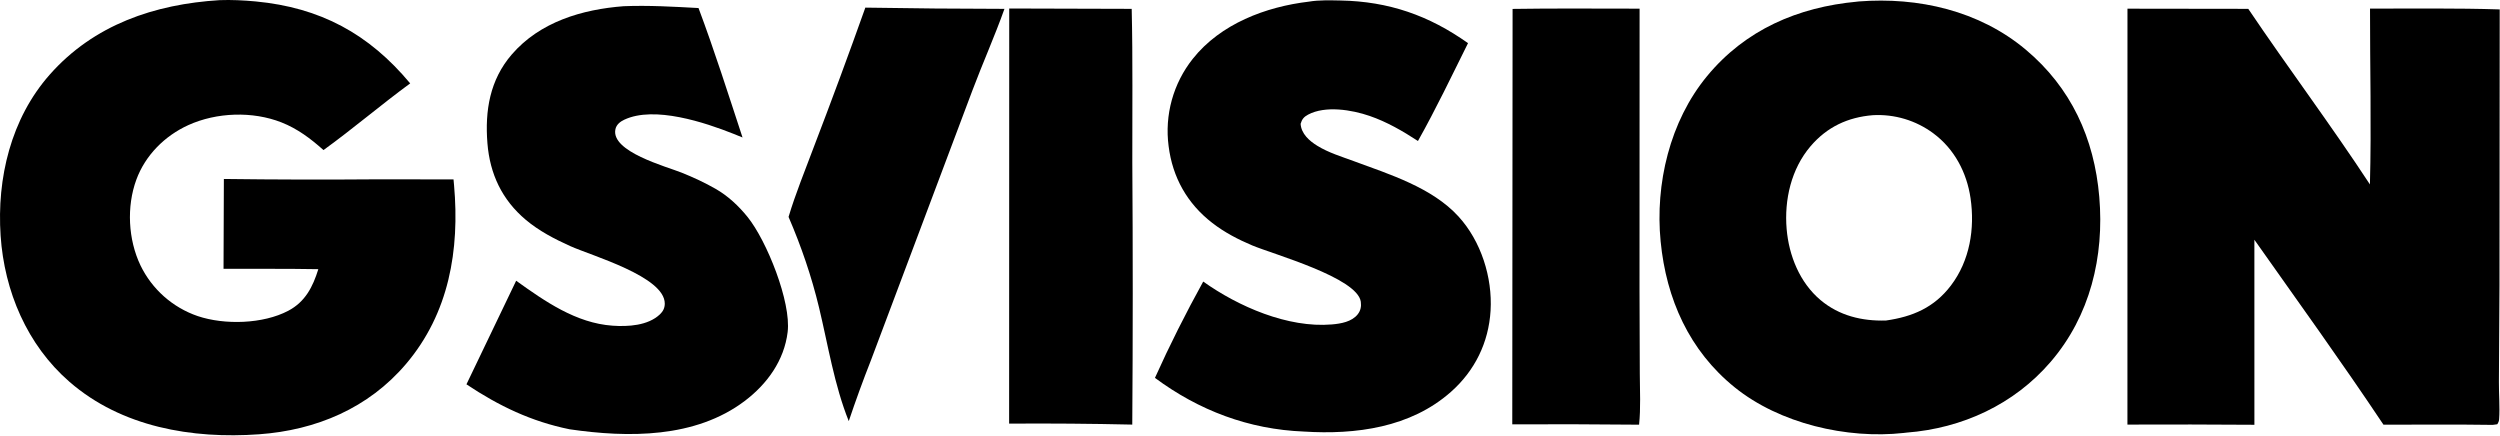 <svg width="1255" height="219" viewBox="0 0 1255 219" fill="none" xmlns="http://www.w3.org/2000/svg">
<path d="M932.241 0.827C932.502 0.795 932.764 0.753 933.027 0.732C963.013 -1.609 993.558 5.348 1016.9 24.898C1039.69 43.992 1051.33 69.389 1053.84 98.855C1056.38 128.83 1049.27 158.568 1029.43 181.649C1011.04 203.054 985.034 215.031 957.046 217.175C956.577 217.231 956.107 217.292 955.637 217.343C927.135 220.479 893.395 212.642 870.876 194.49C847.985 176.039 836.461 150.087 833.64 121.203C830.82 92.33 838.232 60.892 856.928 38.232C876.18 14.9 902.595 3.582 932.241 0.827ZM946.797 160.895C960.136 158.992 970.948 154.393 979.352 143.343C988.857 130.849 991.442 114.764 989.21 99.477C987.326 86.573 981.096 74.742 970.51 66.912C969.43 66.11 968.316 65.356 967.17 64.649C966.023 63.944 964.847 63.289 963.644 62.686C962.441 62.083 961.214 61.533 959.963 61.035C958.712 60.538 957.442 60.096 956.152 59.709C954.862 59.323 953.558 58.993 952.24 58.719C950.922 58.446 949.595 58.23 948.258 58.072C946.921 57.913 945.579 57.813 944.233 57.772C942.888 57.73 941.543 57.747 940.199 57.822C927.587 58.839 917.141 63.751 908.887 73.423C899.191 84.787 895.653 100.288 896.894 114.954C898.025 128.327 903.464 141.867 913.919 150.648C923.271 158.504 934.8 161.273 946.797 160.895Z" fill="black"/>
<path d="M1189.75 4.317C1211.43 4.346 1233.18 4.037 1254.85 4.727L1254.74 143.311L1254.45 191.694C1254.4 197.828 1254.99 204.322 1254.56 210.392C1254.49 211.438 1254.19 212.116 1253.62 212.981L1251.32 213.294C1233.06 213.01 1214.76 213.206 1196.5 213.192C1175.59 181.85 1153.43 151.143 1131.7 120.352L1131.71 213.241C1110.47 213.086 1089.22 213.052 1067.97 213.141L1067.99 4.359L1128.63 4.442C1148.62 34.078 1170.1 62.691 1189.7 92.584C1190.49 63.238 1189.71 33.684 1189.75 4.317Z" fill="black"/>
<path d="M110.273 0.073C116.166 -0.15 122.432 0.16 128.305 0.716C160.819 3.795 185.141 16.942 205.91 41.86C191.162 52.681 177.245 64.594 162.39 75.344C155.992 69.611 149.347 64.61 141.288 61.439C126.796 55.737 108.719 56.364 94.558 62.796C82.712 68.177 72.938 77.935 68.433 90.224C63.482 103.725 64.326 120.238 70.51 133.204C70.868 133.944 71.244 134.675 71.638 135.397C72.032 136.119 72.443 136.83 72.871 137.532C73.301 138.233 73.748 138.924 74.211 139.603C74.674 140.282 75.154 140.949 75.649 141.605C76.146 142.26 76.659 142.903 77.187 143.533C77.715 144.163 78.258 144.779 78.817 145.382C79.375 145.986 79.948 146.576 80.536 147.151C81.124 147.725 81.726 148.285 82.341 148.831C82.956 149.375 83.585 149.904 84.227 150.418C84.868 150.932 85.522 151.43 86.189 151.911C86.856 152.394 87.533 152.859 88.222 153.307C88.912 153.755 89.612 154.185 90.322 154.598C91.033 155.012 91.754 155.407 92.484 155.785C93.214 156.164 93.953 156.523 94.701 156.864C95.45 157.205 96.206 157.528 96.97 157.831C97.733 158.135 98.504 158.42 99.283 158.685C112.719 163.204 132.03 162.682 144.685 156.02C153.253 151.51 157.048 143.977 159.799 135.126C143.951 134.847 128.063 134.993 112.212 134.939L112.38 89.841C138.034 90.171 163.689 90.231 189.344 90.019L227.665 90.06L227.939 93.036C230.798 125.503 225.442 157.242 203.821 182.706C184.977 204.896 158.767 215.943 130.062 218.011C96.427 220.433 61.043 214.409 34.88 191.673C13.579 173.162 2.188 146.218 0.31 118.341C-1.636 89.461 5.471 59.54 24.951 37.478C47.115 12.373 77.638 2.088 110.273 0.073Z" fill="black"/>
<path d="M657.158 0.812C662.115 -0.03 667.899 0.157 672.939 0.253C697.176 0.713 717.279 7.73 736.944 21.661C728.769 38.092 720.808 54.783 711.813 70.78C704.158 65.779 696.215 61.176 687.536 58.193C678.591 55.117 665.335 52.915 656.662 57.541C654.576 58.652 653.572 59.844 652.909 62.156C653.22 67.14 657.231 70.673 661.239 73.155C666.877 76.646 673.487 78.633 679.677 80.916C697.622 87.533 718.932 94.197 732.162 108.672C743.492 121.068 749.261 139.253 748.27 155.921C747.318 171.941 740.375 186.104 728.357 196.731C708.08 214.661 680.596 218.291 654.514 216.639C626.901 215.558 601.825 206.044 579.785 189.694C587.103 173.395 595.384 156.984 604.018 141.342C621.578 153.858 646.525 164.743 668.592 162.868C673.084 162.486 678.571 161.563 681.557 157.805C683.046 155.933 683.441 153.81 683.124 151.484C681.469 139.365 639.033 127.594 628.586 123.189C621.49 120.196 614.694 116.648 608.584 111.926C596.02 102.224 588.612 89.082 586.64 73.333C586.513 72.369 586.41 71.402 586.331 70.432C586.252 69.463 586.198 68.492 586.168 67.52C586.138 66.548 586.132 65.575 586.151 64.602C586.17 63.63 586.213 62.659 586.281 61.689C586.348 60.719 586.439 59.751 586.556 58.785C586.672 57.819 586.811 56.856 586.976 55.899C587.14 54.94 587.328 53.985 587.541 53.035C587.753 52.087 587.989 51.144 588.248 50.206C588.508 49.268 588.791 48.338 589.097 47.416C589.403 46.492 589.732 45.577 590.084 44.67C590.435 43.764 590.81 42.866 591.207 41.978C591.605 41.09 592.024 40.213 592.465 39.346C592.906 38.48 593.368 37.624 593.851 36.78C594.335 35.936 594.84 35.105 595.366 34.286C595.892 33.468 596.438 32.664 597.003 31.873C597.569 31.081 598.154 30.305 598.76 29.544C612.718 11.93 635.48 3.364 657.158 0.812Z" fill="black"/>
<path d="M313.107 3.116C325.604 2.615 338.178 3.359 350.656 4.037C358.677 25.446 365.605 47.305 372.749 69.016C371.259 68.397 369.765 67.789 368.265 67.193C353.951 61.511 328.509 52.975 313.384 60.092C311.368 61.041 309.464 62.511 308.953 64.817C306.44 76.121 334.516 83.599 342.184 86.672C348.062 89.028 353.757 91.661 359.253 94.81C365.472 98.374 370.771 103.342 375.264 108.902C384.933 120.872 397.225 151.638 395.402 166.672C393.669 180.964 385.113 192.778 373.853 201.288C349.017 220.058 315.343 219.773 285.974 215.505C266.733 211.613 250.411 203.765 234.158 192.932L259.111 140.926C273.573 151.289 289.155 162.19 307.462 163.491C315.251 164.045 325.282 163.498 331.273 157.808C332.859 156.304 333.713 154.616 333.716 152.401C333.735 138.835 297.118 128.43 286.238 123.529C278.387 119.991 270.562 115.916 263.942 110.344C252.015 100.304 245.921 87.352 244.688 71.913C243.38 55.514 245.918 40.093 256.908 27.346C271.02 10.983 292.26 4.696 313.107 3.116Z" fill="black"/>
<path d="M759.319 4.476C780.556 4.125 801.836 4.37 823.076 4.343L823.036 145.46L823.179 187.587C823.217 196.021 823.698 204.804 822.822 213.192C801.602 212.986 780.381 212.925 759.161 213.011L759.319 4.476Z" fill="black"/>
<path d="M506.632 4.268L568.111 4.446C568.707 30.088 568.362 55.812 568.418 81.463C568.718 125.358 568.712 169.253 568.4 213.148C547.796 212.682 527.189 212.518 506.58 212.657L506.632 4.268Z" fill="black"/>
<path d="M434.4 3.826C457.678 4.211 480.957 4.418 504.239 4.448C499.321 18.242 493.309 31.688 488.145 45.404L437.204 180.883C433.235 190.962 429.527 201.136 426.08 211.404C418.813 193.331 415.683 173.207 411.145 154.336C407.374 138.658 402.231 123.689 395.857 108.888C399.357 97.177 404.162 85.511 408.437 74.055C417.382 50.753 426.036 27.343 434.4 3.826Z" fill="black"/>
</svg>
